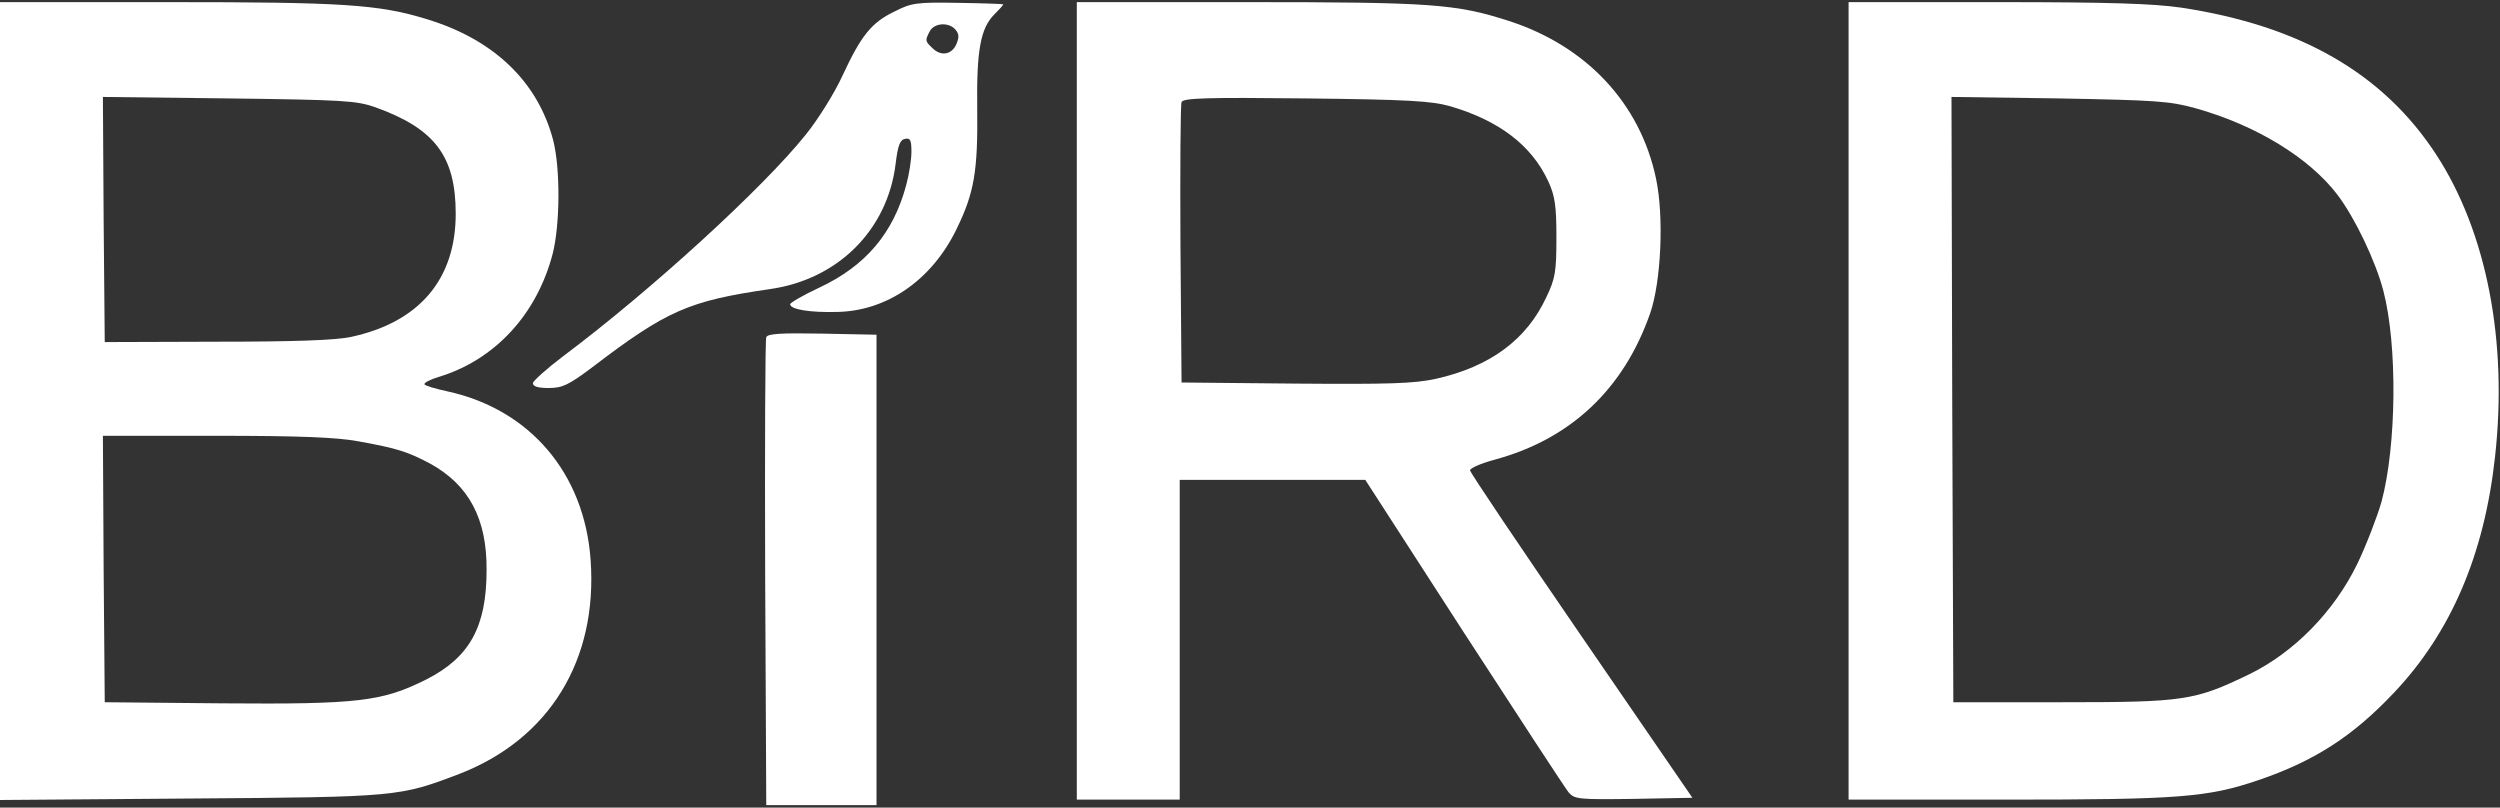 <svg width="907" height="293" viewBox="0 0 907 293" fill="none" xmlns="http://www.w3.org/2000/svg">
<rect x="0" y="0" width="907" height="293" fill="#333333" stroke="none"/>
<path d="M0 145.571V290.238L69.067 289.704C144.4 289.171 144.933 289.038 166.667 280.771C199.333 268.104 216.933 239.438 214.267 203.038C212 171.704 192.267 148.504 162.267 141.971C158 141.038 154.267 139.971 154 139.438C153.733 138.904 156 137.704 159.067 136.771C179.467 130.638 194.8 114.104 200.533 91.971C203.2 81.438 203.333 61.038 200.667 50.771C195.067 29.571 179.067 14.238 154.667 6.904C137.333 1.571 124.133 0.771 61.067 0.771H0V145.571ZM136.133 38.904C157.733 46.638 165.333 56.638 165.333 77.571C165.333 101.304 152.133 116.904 127.333 122.238C121.867 123.438 106.667 123.971 78.667 123.971L38 124.104L37.6 79.704L37.333 35.171L82.933 35.705C124.533 36.238 129.333 36.504 136.133 38.904ZM130 160.104C144 162.638 147.867 163.838 156.133 168.238C170.133 175.971 176.667 188.238 176.533 206.771C176.533 227.438 170.4 238.504 154.667 246.504C138.667 254.504 130.133 255.571 80.667 255.171L38 254.771L37.6 206.371L37.333 158.104H78.267C108.4 158.104 122.133 158.638 130 160.104Z" fill="white"/>
<path d="M324.4 4.238C316.133 8.238 312.4 12.904 305.6 27.571C302.8 33.704 296.8 43.304 292.4 48.771C276.934 68.104 236.267 105.304 204.4 129.171C198.4 133.704 193.333 138.238 193.333 139.038C193.333 140.238 195.333 140.771 199.067 140.771C204 140.771 206.267 139.704 214.8 133.304C241.867 112.638 249.867 109.171 279.2 104.904C304 101.438 322 83.438 324.934 59.438C325.734 52.771 326.534 50.638 328.4 50.371C330.267 49.971 330.667 50.904 330.667 55.038C330.667 57.838 329.867 63.171 328.8 67.038C324.133 84.638 314 96.504 297.2 104.371C291.467 107.038 286.667 109.838 286.667 110.371C286.667 112.238 293.733 113.438 303.6 113.171C321.734 112.904 338.133 101.571 347.067 83.038C353.467 69.971 354.8 61.971 354.534 39.438C354.267 18.104 355.734 10.238 360.8 5.171C362.534 3.438 364 1.838 364 1.571C364 1.438 356.667 1.171 347.6 1.038C332.4 0.771 330.667 1.038 324.4 4.238ZM346.667 10.771C348 12.371 348 13.571 346.934 16.104C345.2 19.971 341.2 20.504 338.133 17.304C335.6 14.904 335.6 14.638 337.333 11.304C339.067 8.238 344.267 7.971 346.667 10.771Z" fill="white"/>
<path d="M390.667 145.438V290.104H409.333H428V232.104V174.104H461.733H495.333L531.067 229.438C550.8 259.838 567.867 285.971 569.067 287.438C571.2 289.971 572.667 290.104 592.667 289.838L614 289.438L573.733 230.771C551.6 198.504 533.333 171.438 533.333 170.638C533.333 169.838 537.333 168.104 542.267 166.771C569.867 159.304 589.067 141.171 598.667 113.704C602.667 102.238 603.733 78.504 600.8 64.771C595.067 37.438 575.467 16.638 547.333 7.571C528.267 1.438 519.467 0.771 452.533 0.771H390.667V145.438ZM526 38.505C543.867 43.705 555.733 52.771 561.733 65.838C564.133 71.038 564.667 74.638 564.667 86.105C564.667 98.504 564.267 101.038 561.067 107.704C553.867 123.304 540.533 133.038 520.933 137.438C513.067 139.171 503.867 139.438 470 139.171L428.667 138.771L428.267 88.771C428.133 61.304 428.267 37.971 428.667 37.038C429.2 35.571 437.867 35.304 473.6 35.705C510.667 36.105 519.333 36.638 526 38.505Z" fill="white"/>
<path d="M670.667 145.438V290.104H728.4C790.4 290.104 800.933 289.304 819.333 283.038C839.733 276.104 853.733 267.038 868.667 251.171C889.2 229.438 901.333 201.171 905.2 165.704C909.867 123.838 902.133 84.105 883.867 56.105C864.667 26.638 834.533 9.304 791.333 2.771C781.2 1.304 765.2 0.771 724.4 0.771H670.667V145.438ZM796.667 39.304C818.533 45.438 837.867 57.304 848 70.638C854.4 79.038 861.867 94.771 864.667 105.438C869.867 125.304 869.467 161.704 864 182.104C862.4 187.571 858.533 197.704 855.2 204.638C846.8 221.838 832.4 236.638 816 244.638C796.133 254.238 792.533 254.771 748 254.771H708.667L708.267 144.904L708 35.171L746.933 35.705C782.133 36.371 787.067 36.638 796.667 39.304Z" fill="white"/>
<path d="M278 122.371C277.6 123.304 277.466 161.838 277.6 208.104L278 292.104H298H318V206.771V121.438L298.266 121.038C283.333 120.771 278.4 121.038 278 122.371Z" fill="white"/>
</svg>
